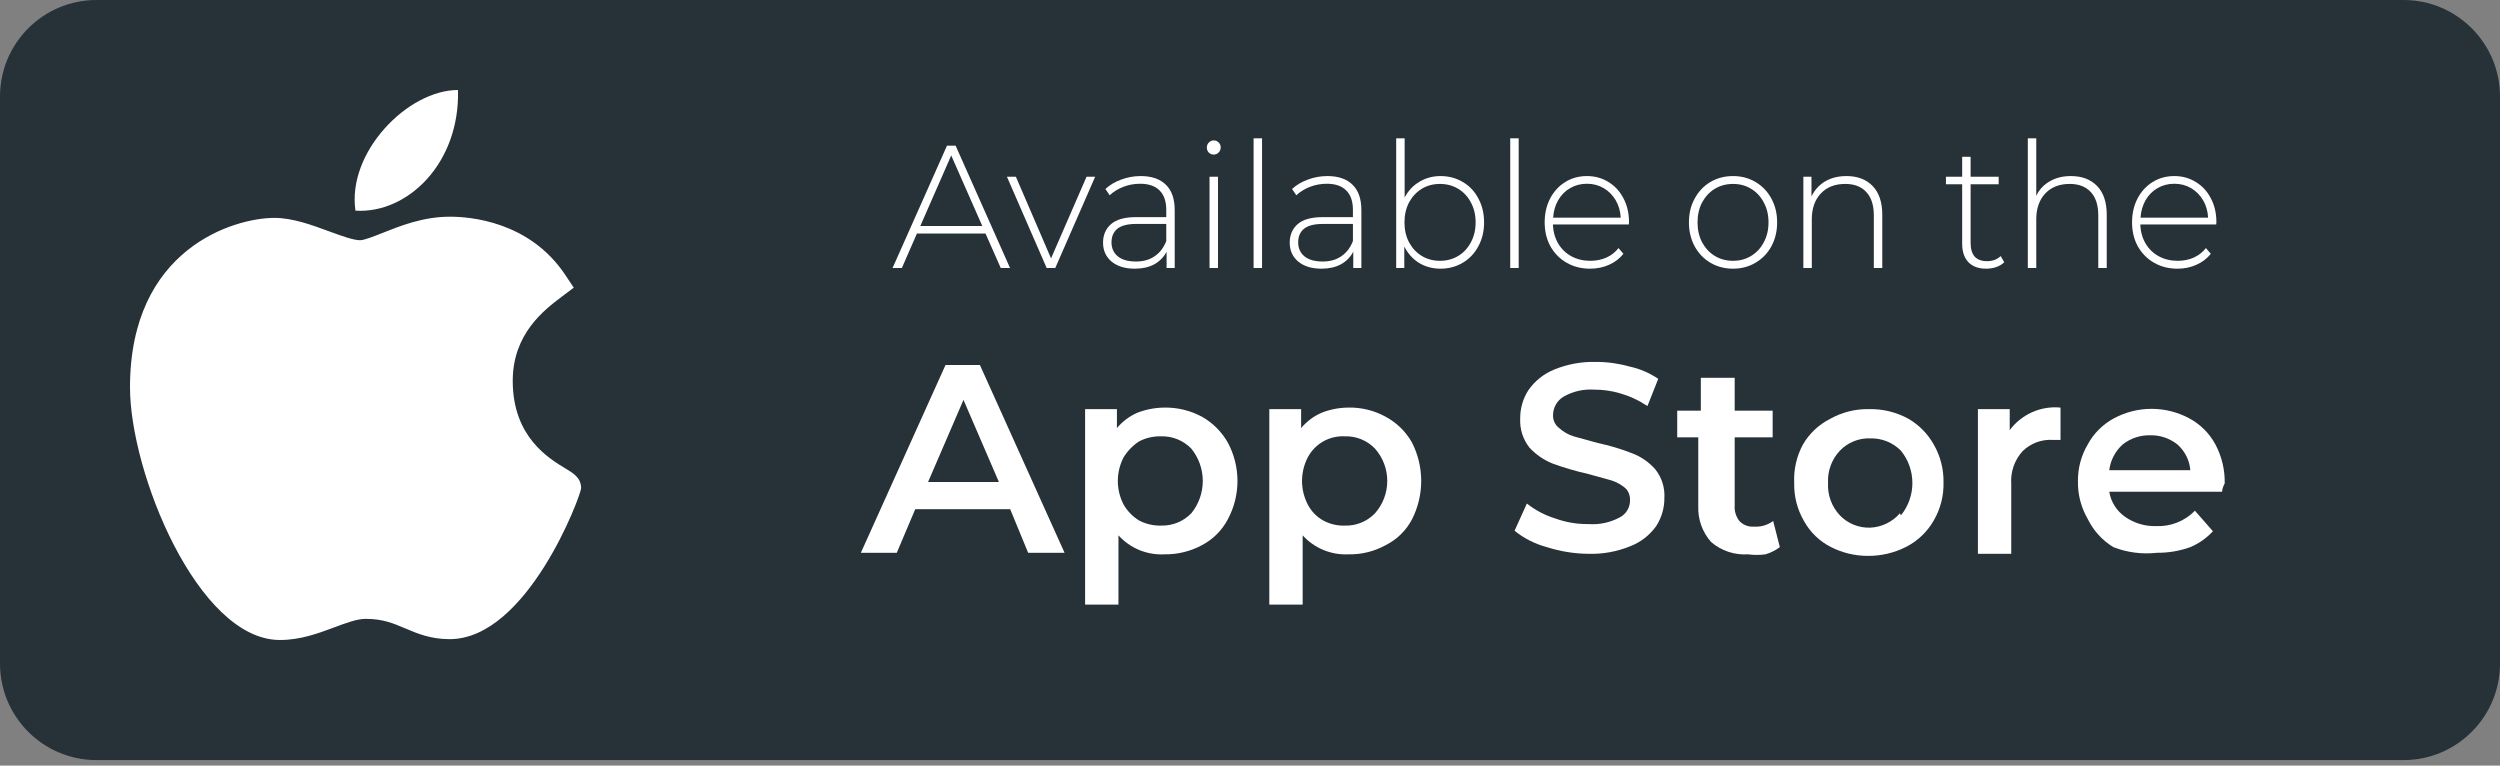 <svg width="160" height="49" viewBox="0 0 160 49" fill="none" xmlns="http://www.w3.org/2000/svg">
<rect x="0" y="0" width="160" height="49" fill="#808080" stroke="none"/>
<path d="M153.822 0H6.178C2.766 0 0 2.766 0 6.178V42.468C0 45.88 2.766 48.646 6.178 48.646H153.822C157.234 48.646 160 45.88 160 42.468V6.178C160 2.766 157.234 0 153.822 0Z" fill="#263238"/>
<path d="M17.892 40.959C12.653 40.929 8.32 30.235 8.32 24.789C8.32 15.892 14.994 13.945 17.566 13.945C18.725 13.945 19.963 14.4 21.055 14.803C21.818 15.084 22.608 15.374 23.047 15.374C23.309 15.374 23.929 15.127 24.476 14.91C25.642 14.446 27.093 13.869 28.783 13.869C28.786 13.869 28.79 13.869 28.793 13.869C30.055 13.869 33.881 14.146 36.181 17.6L36.72 18.41L35.944 18.995C34.836 19.831 32.815 21.356 32.815 24.376C32.815 27.953 35.104 29.329 36.204 29.991C36.69 30.282 37.192 30.584 37.192 31.242C37.192 31.672 33.76 40.906 28.776 40.906C27.556 40.906 26.694 40.54 25.934 40.216C25.164 39.889 24.501 39.607 23.404 39.607C22.848 39.607 22.145 39.87 21.401 40.149C20.384 40.529 19.233 40.959 17.927 40.959H17.892Z" fill="white"/>
<path d="M29.311 5.76C29.441 10.44 26.094 13.687 22.75 13.483C22.2 9.748 26.093 5.76 29.311 5.76Z" fill="white"/>
<path d="M63.074 14.947H58.682L57.72 17.151H57.125L60.608 9.321H61.159L64.642 17.151H64.047L63.074 14.947ZM62.868 14.466L60.878 9.948L58.899 14.466H62.868Z" fill="white"/>
<path d="M70.09 11.312L67.538 17.151H66.986L64.444 11.312H65.017L67.267 16.536L69.539 11.312H70.09Z" fill="white"/>
<path d="M73.007 11.268C73.707 11.268 74.244 11.454 74.619 11.827C74.994 12.192 75.181 12.733 75.181 13.449V17.151H74.662V16.111C74.482 16.454 74.219 16.722 73.873 16.916C73.527 17.102 73.112 17.196 72.629 17.196C72.001 17.196 71.504 17.043 71.136 16.737C70.776 16.431 70.595 16.029 70.595 15.529C70.595 15.044 70.761 14.653 71.093 14.355C71.432 14.049 71.969 13.896 72.705 13.896H74.641V13.426C74.641 12.882 74.496 12.468 74.208 12.185C73.927 11.901 73.512 11.76 72.964 11.76C72.589 11.76 72.229 11.827 71.882 11.961C71.544 12.095 71.255 12.274 71.017 12.498L70.747 12.095C71.028 11.834 71.367 11.633 71.763 11.491C72.16 11.342 72.575 11.268 73.007 11.268ZM72.705 16.737C73.173 16.737 73.57 16.625 73.894 16.401C74.226 16.178 74.475 15.853 74.641 15.428V14.332H72.715C72.16 14.332 71.756 14.437 71.504 14.645C71.259 14.854 71.136 15.141 71.136 15.507C71.136 15.887 71.273 16.189 71.547 16.413C71.821 16.629 72.207 16.737 72.705 16.737Z" fill="white"/>
<path d="M77.41 11.312H77.951V17.151H77.41V11.312ZM77.68 9.892C77.558 9.892 77.453 9.851 77.367 9.769C77.28 9.679 77.237 9.571 77.237 9.444C77.237 9.318 77.28 9.209 77.367 9.12C77.453 9.031 77.558 8.986 77.68 8.986C77.803 8.986 77.907 9.031 77.994 9.12C78.08 9.202 78.124 9.306 78.124 9.433C78.124 9.56 78.08 9.668 77.994 9.758C77.907 9.847 77.803 9.892 77.68 9.892Z" fill="white"/>
<path d="M80.23 8.852H80.771V17.151H80.23V8.852Z" fill="white"/>
<path d="M84.954 11.268C85.653 11.268 86.191 11.454 86.566 11.827C86.941 12.192 87.128 12.733 87.128 13.449V17.151H86.609V16.111C86.428 16.454 86.165 16.722 85.819 16.916C85.473 17.102 85.058 17.196 84.575 17.196C83.948 17.196 83.451 17.043 83.083 16.737C82.722 16.431 82.542 16.029 82.542 15.529C82.542 15.044 82.708 14.653 83.039 14.355C83.378 14.049 83.916 13.896 84.651 13.896H86.587V13.426C86.587 12.882 86.443 12.468 86.154 12.185C85.873 11.901 85.459 11.76 84.911 11.76C84.536 11.76 84.175 11.827 83.829 11.961C83.49 12.095 83.202 12.274 82.964 12.498L82.693 12.095C82.975 11.834 83.313 11.633 83.71 11.491C84.107 11.342 84.521 11.268 84.954 11.268ZM84.651 16.737C85.12 16.737 85.516 16.625 85.841 16.401C86.173 16.178 86.421 15.853 86.587 15.428V14.332H84.662C84.107 14.332 83.703 14.437 83.451 14.645C83.205 14.854 83.083 15.141 83.083 15.507C83.083 15.887 83.22 16.189 83.494 16.413C83.768 16.629 84.153 16.737 84.651 16.737Z" fill="white"/>
<path d="M92.19 11.268C92.716 11.268 93.192 11.394 93.618 11.648C94.043 11.894 94.375 12.244 94.613 12.699C94.858 13.147 94.981 13.657 94.981 14.232C94.981 14.806 94.858 15.316 94.613 15.764C94.375 16.211 94.043 16.562 93.618 16.815C93.192 17.069 92.716 17.196 92.19 17.196C91.685 17.196 91.227 17.073 90.816 16.826C90.413 16.573 90.099 16.223 89.875 15.775V17.151H89.356V8.852H89.897V12.643C90.121 12.211 90.434 11.875 90.838 11.637C91.242 11.391 91.692 11.268 92.19 11.268ZM92.158 16.692C92.59 16.692 92.98 16.588 93.326 16.379C93.672 16.17 93.942 15.88 94.137 15.507C94.339 15.134 94.44 14.709 94.44 14.232C94.44 13.754 94.339 13.329 94.137 12.957C93.942 12.584 93.672 12.293 93.326 12.084C92.98 11.875 92.59 11.771 92.158 11.771C91.725 11.771 91.336 11.875 90.99 12.084C90.651 12.293 90.38 12.584 90.178 12.957C89.984 13.329 89.886 13.754 89.886 14.232C89.886 14.709 89.984 15.134 90.178 15.507C90.38 15.88 90.651 16.17 90.99 16.379C91.336 16.588 91.725 16.692 92.158 16.692Z" fill="white"/>
<path d="M96.655 8.852H97.196V17.151H96.655V8.852Z" fill="white"/>
<path d="M104.245 14.366H99.389C99.403 14.821 99.515 15.227 99.724 15.585C99.933 15.935 100.214 16.208 100.568 16.401C100.928 16.595 101.332 16.692 101.779 16.692C102.147 16.692 102.486 16.625 102.796 16.491C103.113 16.349 103.376 16.144 103.586 15.876L103.899 16.245C103.654 16.551 103.344 16.785 102.969 16.95C102.601 17.114 102.201 17.196 101.768 17.196C101.206 17.196 100.705 17.069 100.265 16.815C99.825 16.562 99.479 16.211 99.227 15.764C98.981 15.316 98.859 14.806 98.859 14.232C98.859 13.665 98.974 13.158 99.205 12.71C99.443 12.256 99.767 11.901 100.178 11.648C100.589 11.394 101.051 11.268 101.563 11.268C102.075 11.268 102.533 11.394 102.937 11.648C103.348 11.894 103.668 12.241 103.899 12.688C104.137 13.135 104.256 13.643 104.256 14.209L104.245 14.366ZM101.563 11.76C101.166 11.76 100.809 11.853 100.492 12.039C100.175 12.218 99.919 12.476 99.724 12.811C99.537 13.139 99.428 13.512 99.4 13.93H103.726C103.705 13.512 103.596 13.139 103.402 12.811C103.207 12.483 102.951 12.226 102.634 12.039C102.316 11.853 101.96 11.76 101.563 11.76Z" fill="white"/>
<path d="M110.914 17.196C110.38 17.196 109.897 17.069 109.464 16.815C109.039 16.562 108.704 16.211 108.458 15.764C108.213 15.309 108.091 14.798 108.091 14.232C108.091 13.665 108.213 13.158 108.458 12.71C108.704 12.256 109.039 11.901 109.464 11.648C109.897 11.394 110.38 11.268 110.914 11.268C111.447 11.268 111.927 11.394 112.352 11.648C112.785 11.901 113.124 12.256 113.369 12.71C113.614 13.158 113.737 13.665 113.737 14.232C113.737 14.798 113.614 15.309 113.369 15.764C113.124 16.211 112.785 16.562 112.352 16.815C111.927 17.069 111.447 17.196 110.914 17.196ZM110.914 16.692C111.346 16.692 111.732 16.588 112.071 16.379C112.417 16.17 112.688 15.88 112.882 15.507C113.084 15.134 113.185 14.709 113.185 14.232C113.185 13.754 113.084 13.329 112.882 12.957C112.688 12.584 112.417 12.293 112.071 12.084C111.732 11.875 111.346 11.771 110.914 11.771C110.481 11.771 110.092 11.875 109.746 12.084C109.407 12.293 109.136 12.584 108.934 12.957C108.74 13.329 108.642 13.754 108.642 14.232C108.642 14.709 108.74 15.134 108.934 15.507C109.136 15.88 109.407 16.17 109.746 16.379C110.092 16.588 110.481 16.692 110.914 16.692Z" fill="white"/>
<path d="M118.173 11.268C118.879 11.268 119.438 11.48 119.849 11.905C120.26 12.33 120.466 12.942 120.466 13.739V17.151H119.925V13.784C119.925 13.128 119.763 12.628 119.438 12.285C119.121 11.942 118.674 11.771 118.097 11.771C117.434 11.771 116.911 11.976 116.529 12.386C116.146 12.796 115.955 13.348 115.955 14.041V17.151H115.415V11.312H115.934V12.576C116.128 12.166 116.417 11.845 116.799 11.614C117.188 11.383 117.646 11.268 118.173 11.268Z" fill="white"/>
<path d="M128.272 16.782C128.135 16.916 127.962 17.02 127.753 17.095C127.551 17.162 127.338 17.196 127.114 17.196C126.624 17.196 126.246 17.058 125.979 16.782C125.712 16.498 125.579 16.107 125.579 15.607V11.793H124.54V11.312H125.579V10.037H126.119V11.312H127.915V11.793H126.119V15.551C126.119 15.932 126.206 16.223 126.379 16.424C126.559 16.618 126.822 16.715 127.169 16.715C127.522 16.715 127.814 16.607 128.045 16.39L128.272 16.782Z" fill="white"/>
<path d="M132.538 11.268C133.245 11.268 133.804 11.48 134.215 11.905C134.626 12.33 134.831 12.942 134.831 13.739V17.151H134.29V13.784C134.29 13.128 134.128 12.628 133.804 12.285C133.486 11.942 133.039 11.771 132.462 11.771C131.799 11.771 131.276 11.976 130.894 12.386C130.512 12.796 130.321 13.348 130.321 14.041V17.151H129.78V8.852H130.321V12.531C130.515 12.129 130.804 11.819 131.186 11.603C131.568 11.379 132.019 11.268 132.538 11.268Z" fill="white"/>
<path d="M141.838 14.366H136.982C136.996 14.821 137.108 15.227 137.317 15.585C137.526 15.935 137.807 16.208 138.161 16.401C138.521 16.595 138.925 16.692 139.372 16.692C139.74 16.692 140.079 16.625 140.389 16.491C140.706 16.349 140.969 16.144 141.178 15.876L141.492 16.245C141.247 16.551 140.937 16.785 140.562 16.95C140.194 17.114 139.794 17.196 139.361 17.196C138.799 17.196 138.298 17.069 137.858 16.815C137.418 16.562 137.072 16.211 136.82 15.764C136.574 15.316 136.452 14.806 136.452 14.232C136.452 13.665 136.567 13.158 136.798 12.71C137.036 12.256 137.36 11.901 137.771 11.648C138.182 11.394 138.644 11.268 139.156 11.268C139.668 11.268 140.126 11.394 140.529 11.648C140.941 11.894 141.261 12.241 141.492 12.688C141.73 13.135 141.849 13.643 141.849 14.209L141.838 14.366ZM139.156 11.76C138.759 11.76 138.402 11.853 138.085 12.039C137.768 12.218 137.512 12.476 137.317 12.811C137.13 13.139 137.021 13.512 136.993 13.93H141.319C141.297 13.512 141.189 13.139 140.995 12.811C140.8 12.483 140.544 12.226 140.227 12.039C139.909 11.853 139.552 11.76 139.156 11.76Z" fill="white"/>
<path d="M64.651 32.587H58.576L57.394 35.378H55.095L60.514 23.359H62.714L68.132 35.378H65.801L64.651 32.587ZM63.929 30.847L61.663 25.592L59.397 30.847H63.929Z" fill="white"/>
<path d="M76.934 26.676C77.619 27.065 78.186 27.633 78.576 28.318C78.984 29.075 79.198 29.921 79.198 30.781C79.198 31.641 78.984 32.487 78.576 33.244C78.206 33.944 77.633 34.516 76.934 34.886C76.198 35.284 75.373 35.488 74.537 35.477C73.984 35.507 73.433 35.414 72.921 35.204C72.41 34.993 71.952 34.672 71.581 34.262V38.695H69.447V26.183H71.483V27.398C71.837 26.972 72.287 26.634 72.796 26.413C73.352 26.2 73.941 26.089 74.537 26.085C75.373 26.074 76.198 26.277 76.934 26.676ZM76.244 32.85C76.719 32.265 76.978 31.534 76.978 30.781C76.978 30.027 76.719 29.297 76.244 28.712C75.994 28.453 75.692 28.25 75.358 28.114C75.025 27.978 74.667 27.914 74.307 27.924C73.816 27.912 73.33 28.025 72.895 28.252C72.496 28.516 72.16 28.863 71.909 29.27C71.668 29.737 71.541 30.255 71.541 30.781C71.541 31.307 71.668 31.825 71.909 32.291C72.149 32.706 72.488 33.056 72.895 33.309C73.33 33.537 73.816 33.65 74.307 33.638C74.667 33.648 75.025 33.583 75.358 33.448C75.692 33.312 75.994 33.108 76.244 32.85Z" fill="white"/>
<path d="M88.69 26.676C89.391 27.055 89.972 27.624 90.365 28.318C90.754 29.081 90.957 29.925 90.957 30.781C90.957 31.637 90.754 32.481 90.365 33.244C89.991 33.953 89.406 34.527 88.69 34.886C87.957 35.292 87.13 35.496 86.293 35.477C85.746 35.503 85.201 35.407 84.695 35.197C84.19 34.987 83.737 34.667 83.37 34.262V38.695H81.236V26.184H83.272V27.399C83.626 26.972 84.076 26.635 84.585 26.414C85.129 26.201 85.708 26.09 86.293 26.085C87.13 26.066 87.957 26.27 88.69 26.676ZM88 32.85C88.506 32.279 88.785 31.543 88.785 30.781C88.785 30.019 88.506 29.283 88 28.712C87.751 28.452 87.45 28.247 87.116 28.111C86.782 27.976 86.423 27.912 86.063 27.924C85.581 27.9 85.103 28.014 84.684 28.252C84.265 28.491 83.923 28.844 83.698 29.27C83.457 29.737 83.33 30.255 83.33 30.781C83.33 31.307 83.457 31.825 83.698 32.292C83.92 32.72 84.263 33.074 84.683 33.31C85.106 33.54 85.582 33.654 86.063 33.638C86.423 33.65 86.782 33.587 87.116 33.451C87.45 33.315 87.751 33.11 88 32.85Z" fill="white"/>
<path d="M99.001 35.017C98.245 34.817 97.54 34.459 96.932 33.967L97.72 32.226C98.258 32.653 98.871 32.975 99.526 33.178C100.21 33.428 100.933 33.551 101.661 33.54C102.356 33.592 103.051 33.444 103.664 33.113C103.868 33.008 104.037 32.847 104.154 32.649C104.27 32.452 104.328 32.225 104.321 31.996C104.331 31.73 104.237 31.471 104.058 31.274C103.793 31.035 103.479 30.856 103.139 30.748L101.595 30.321C100.837 30.152 100.091 29.933 99.362 29.665C98.8 29.439 98.296 29.091 97.884 28.647C97.467 28.115 97.257 27.45 97.293 26.775C97.288 26.134 97.471 25.507 97.819 24.969C98.228 24.382 98.798 23.926 99.461 23.655C100.303 23.308 101.209 23.14 102.121 23.163C102.853 23.159 103.583 23.259 104.288 23.458C104.946 23.599 105.571 23.867 106.127 24.246L105.437 25.987C104.892 25.623 104.294 25.346 103.664 25.166C103.13 25.011 102.578 24.934 102.022 24.936C101.334 24.891 100.648 25.051 100.052 25.396C99.85 25.52 99.683 25.694 99.569 25.901C99.453 26.108 99.394 26.341 99.395 26.578C99.39 26.736 99.423 26.894 99.491 27.037C99.56 27.18 99.662 27.304 99.789 27.399C100.054 27.638 100.368 27.817 100.708 27.924L102.252 28.351C103.002 28.509 103.738 28.729 104.452 29.008C105.02 29.222 105.527 29.572 105.93 30.026C106.348 30.545 106.558 31.2 106.521 31.865C106.526 32.505 106.343 33.133 105.996 33.671C105.584 34.248 105.014 34.694 104.354 34.952C103.501 35.303 102.583 35.471 101.661 35.444C100.758 35.436 99.861 35.292 99.001 35.017Z" fill="white"/>
<path d="M113.91 35.017C113.632 35.222 113.321 35.378 112.991 35.477C112.62 35.527 112.244 35.527 111.874 35.477C111.013 35.535 110.164 35.252 109.51 34.689C108.951 34.057 108.657 33.234 108.689 32.39V27.99H107.342V26.282H108.853V24.181H111.02V26.282H113.45V27.99H111.02V32.358C110.992 32.727 111.11 33.092 111.349 33.376C111.47 33.493 111.614 33.582 111.773 33.639C111.931 33.696 112.1 33.718 112.268 33.704C112.703 33.731 113.134 33.603 113.483 33.343L113.91 35.017Z" fill="white"/>
<path d="M117.193 35.017C116.457 34.648 115.85 34.064 115.453 33.343C115.025 32.606 114.809 31.765 114.829 30.913C114.787 30.056 114.98 29.204 115.387 28.45C115.796 27.745 116.401 27.175 117.128 26.808C117.888 26.38 118.751 26.164 119.623 26.184C120.507 26.164 121.379 26.38 122.152 26.808C122.824 27.203 123.38 27.77 123.761 28.45C124.186 29.188 124.401 30.028 124.385 30.88C124.405 31.732 124.189 32.573 123.761 33.31C123.354 34.024 122.75 34.606 122.021 34.985C121.24 35.388 120.371 35.591 119.492 35.576C118.693 35.569 117.906 35.378 117.193 35.017ZM121.659 32.981C122.134 32.397 122.393 31.666 122.393 30.913C122.393 30.159 122.134 29.429 121.659 28.844C121.403 28.584 121.095 28.38 120.756 28.245C120.417 28.109 120.054 28.045 119.689 28.056C119.329 28.043 118.97 28.107 118.636 28.243C118.302 28.379 118.001 28.584 117.752 28.844C117.492 29.119 117.291 29.445 117.161 29.801C117.031 30.156 116.975 30.535 116.996 30.913C116.975 31.291 117.031 31.669 117.161 32.025C117.291 32.38 117.492 32.706 117.752 32.981C118.001 33.242 118.302 33.447 118.636 33.582C118.97 33.718 119.329 33.782 119.689 33.77C120.053 33.755 120.409 33.666 120.737 33.507C121.064 33.349 121.356 33.126 121.594 32.85L121.659 32.981Z" fill="white"/>
<path d="M131.873 26.085V28.154H131.38C131.025 28.131 130.668 28.184 130.334 28.308C130.001 28.433 129.697 28.626 129.443 28.877C129.187 29.16 128.99 29.492 128.866 29.853C128.742 30.215 128.693 30.597 128.72 30.978V35.444H126.586V26.184H128.622V27.53C128.993 27.029 129.488 26.633 130.057 26.38C130.627 26.127 131.253 26.025 131.873 26.085Z" fill="white"/>
<path d="M142.217 31.471H134.992C135.045 31.794 135.162 32.102 135.337 32.379C135.512 32.656 135.741 32.894 136.01 33.08C136.587 33.483 137.277 33.69 137.981 33.671C138.442 33.692 138.904 33.614 139.334 33.445C139.764 33.275 140.153 33.016 140.476 32.686L141.626 33.999C141.222 34.438 140.73 34.785 140.181 35.017C139.496 35.262 138.773 35.385 138.046 35.378C137.1 35.486 136.142 35.362 135.255 35.017C134.547 34.584 133.977 33.957 133.613 33.211C133.185 32.474 132.969 31.633 132.989 30.781C132.981 29.962 133.196 29.155 133.613 28.45C133.995 27.739 134.577 27.156 135.288 26.775C136.03 26.375 136.859 26.166 137.701 26.166C138.544 26.166 139.373 26.375 140.115 26.775C140.826 27.156 141.408 27.739 141.79 28.45C142.197 29.217 142.4 30.076 142.381 30.945C142.381 30.945 142.217 31.208 142.217 31.471ZM135.846 28.45C135.374 28.877 135.071 29.459 134.992 30.091H140.181C140.129 29.459 139.835 28.87 139.36 28.45C138.858 28.047 138.229 27.837 137.586 27.858C136.955 27.848 136.34 28.057 135.846 28.45Z" fill="white"/>
</svg>
